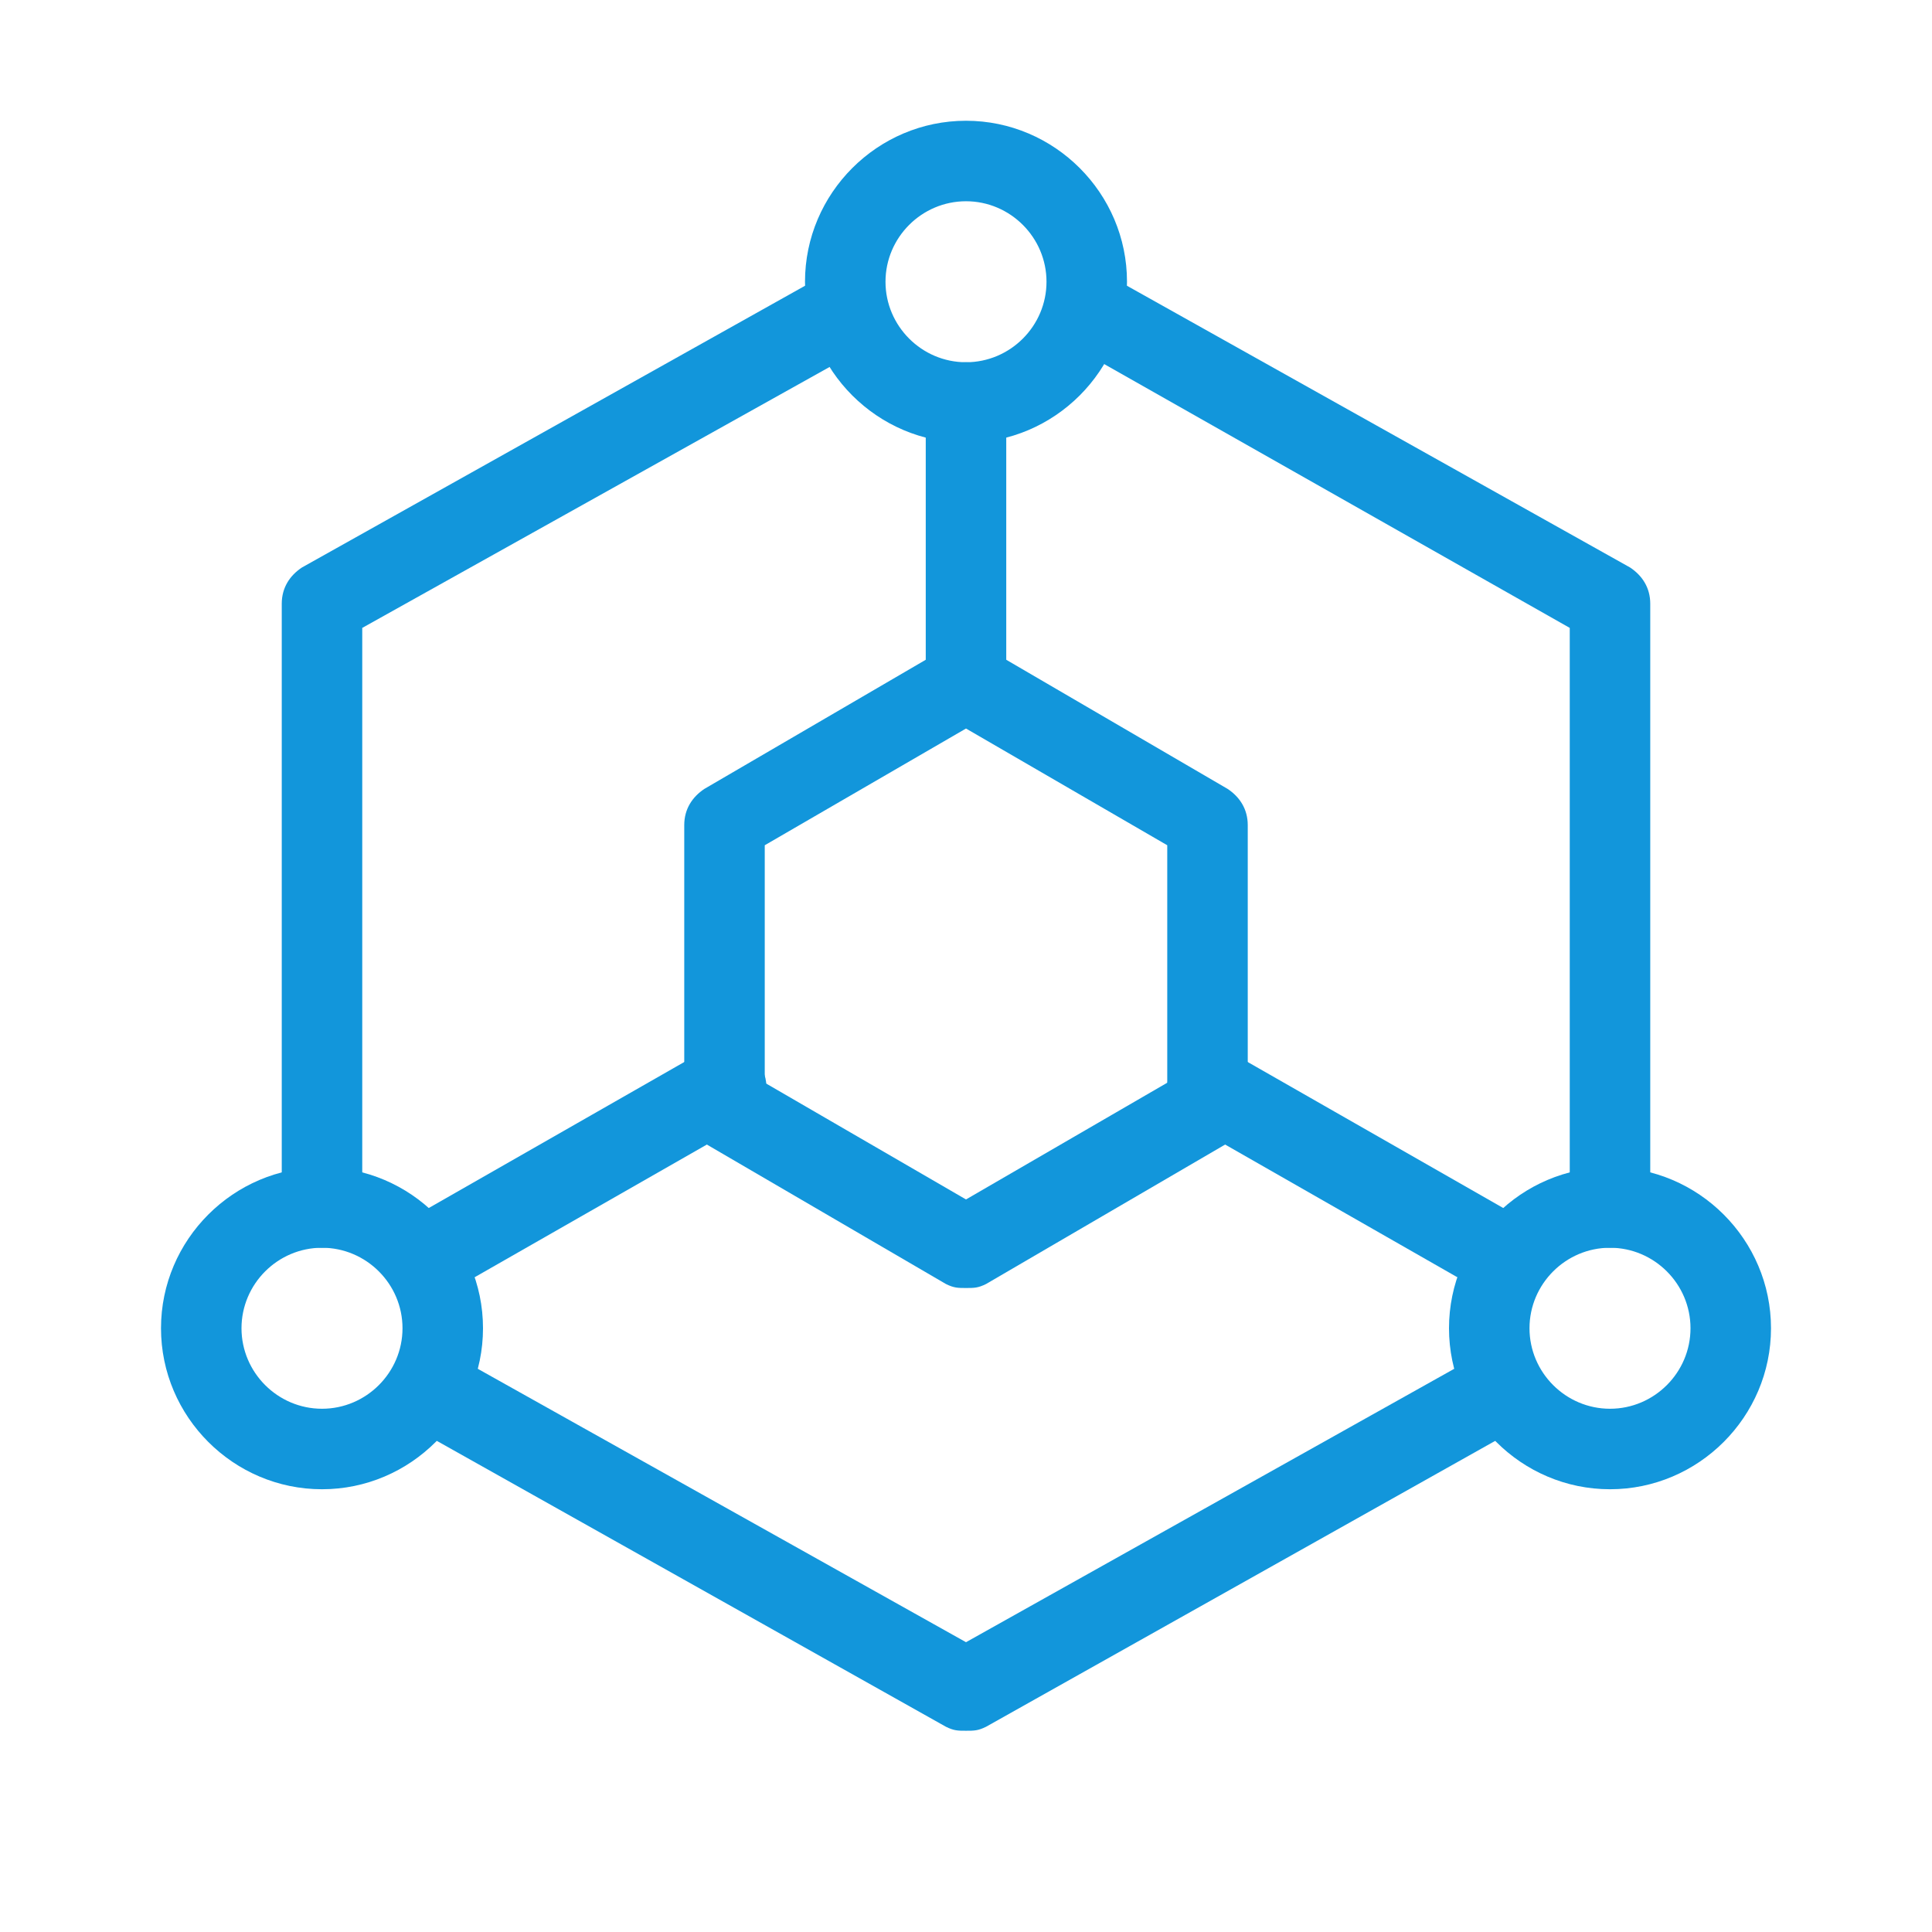 <?xml version="1.0" standalone="no"?><!DOCTYPE svg PUBLIC "-//W3C//DTD SVG 1.1//EN" "http://www.w3.org/Graphics/SVG/1.1/DTD/svg11.dtd"><svg t="1644235876356" class="icon" viewBox="0 0 1024 1024" version="1.1" xmlns="http://www.w3.org/2000/svg" p-id="45088" xmlns:xlink="http://www.w3.org/1999/xlink" width="200" height="200"><defs><style type="text/css"></style></defs><path d="M512 917.333c-4.267 0-6.4 0-10.667-2.133l-277.333-155.733c-10.667-6.4-14.933-19.2-8.533-29.867 6.4-10.667 19.2-14.933 29.867-8.533l266.667 149.333 266.667-149.333c10.667-6.4 23.467-2.133 29.867 8.533 6.4 10.667 2.133 23.467-8.533 29.867l-277.333 155.733c-4.267 2.133-6.4 2.133-10.667 2.133z m341.333-256c-12.8 0-21.333-8.533-21.333-21.333V332.8L576 187.733c-10.667-6.4-14.933-19.2-8.533-29.867 6.4-8.533 19.2-12.8 29.867-6.4l266.667 149.333c6.4 4.267 10.667 10.667 10.667 19.2v320c0 12.8-8.533 21.333-21.333 21.333zM170.667 661.333c-12.8 0-21.333-8.533-21.333-21.333V320c0-8.533 4.267-14.933 10.667-19.2l266.667-149.333c10.667-6.4 23.467-2.133 29.867 8.533s2.133 23.467-8.533 29.867L192 332.8V640c0 12.8-8.533 21.333-21.333 21.333zM512 682.667c-4.267 0-6.4 0-10.667-2.133l-128-74.667c-6.4-4.267-10.667-10.667-10.667-19.2v-149.333c0-8.533 4.267-14.933 10.667-19.2l128-74.667c6.4-4.267 14.933-4.267 21.333 0l128 74.667c6.4 4.267 10.667 10.667 10.667 19.2v149.333c0 8.533-4.267 14.933-10.667 19.2l-128 74.667c-4.267 2.133-6.4 2.133-10.667 2.133z m-106.667-108.8l106.667 61.867 106.667-61.867V448l-106.667-61.867-106.667 61.867v125.867z" p-id="45089" fill="#1296db"></path><path d="M512 384c-12.8 0-21.333-8.533-21.333-21.333v-149.333c0-12.8 8.533-21.333 21.333-21.333s21.333 8.533 21.333 21.333v149.333c0 12.8-8.533 21.333-21.333 21.333zM789.333 682.667c-4.267 0-6.4 0-10.667-2.133l-149.333-85.333c-10.667-6.4-12.8-19.2-8.533-29.867 6.4-10.667 19.2-12.8 29.867-8.533l149.333 85.333c10.667 6.4 12.8 19.2 8.533 29.867-4.267 6.4-12.8 10.667-19.2 10.667zM234.667 682.667c-6.4 0-14.933-4.267-19.2-10.667-6.4-10.667-2.133-23.467 8.533-29.867l149.333-85.333c10.667-6.4 23.467-2.133 29.867 8.533s2.133 23.467-8.533 29.867l-149.333 85.333c-4.267 2.133-6.4 2.133-10.667 2.133z" p-id="45090" fill="#1296db"></path><path d="M512 234.667c-46.933 0-85.333-38.4-85.333-85.333s38.4-85.333 85.333-85.333 85.333 38.4 85.333 85.333-38.4 85.333-85.333 85.333z m0-128c-23.467 0-42.667 19.2-42.667 42.667s19.2 42.667 42.667 42.667 42.667-19.2 42.667-42.667-19.2-42.667-42.667-42.667zM170.667 789.333c-46.933 0-85.333-38.4-85.333-85.333s38.4-85.333 85.333-85.333 85.333 38.4 85.333 85.333-38.4 85.333-85.333 85.333z m0-128c-23.467 0-42.667 19.2-42.667 42.667s19.2 42.667 42.667 42.667 42.667-19.2 42.667-42.667-19.2-42.667-42.667-42.667zM853.333 789.333c-46.933 0-85.333-38.4-85.333-85.333s38.4-85.333 85.333-85.333 85.333 38.4 85.333 85.333-38.4 85.333-85.333 85.333z m0-128c-23.467 0-42.667 19.2-42.667 42.667s19.2 42.667 42.667 42.667 42.667-19.2 42.667-42.667-19.2-42.667-42.667-42.667z" p-id="45091" fill="#1296db"></path></svg>